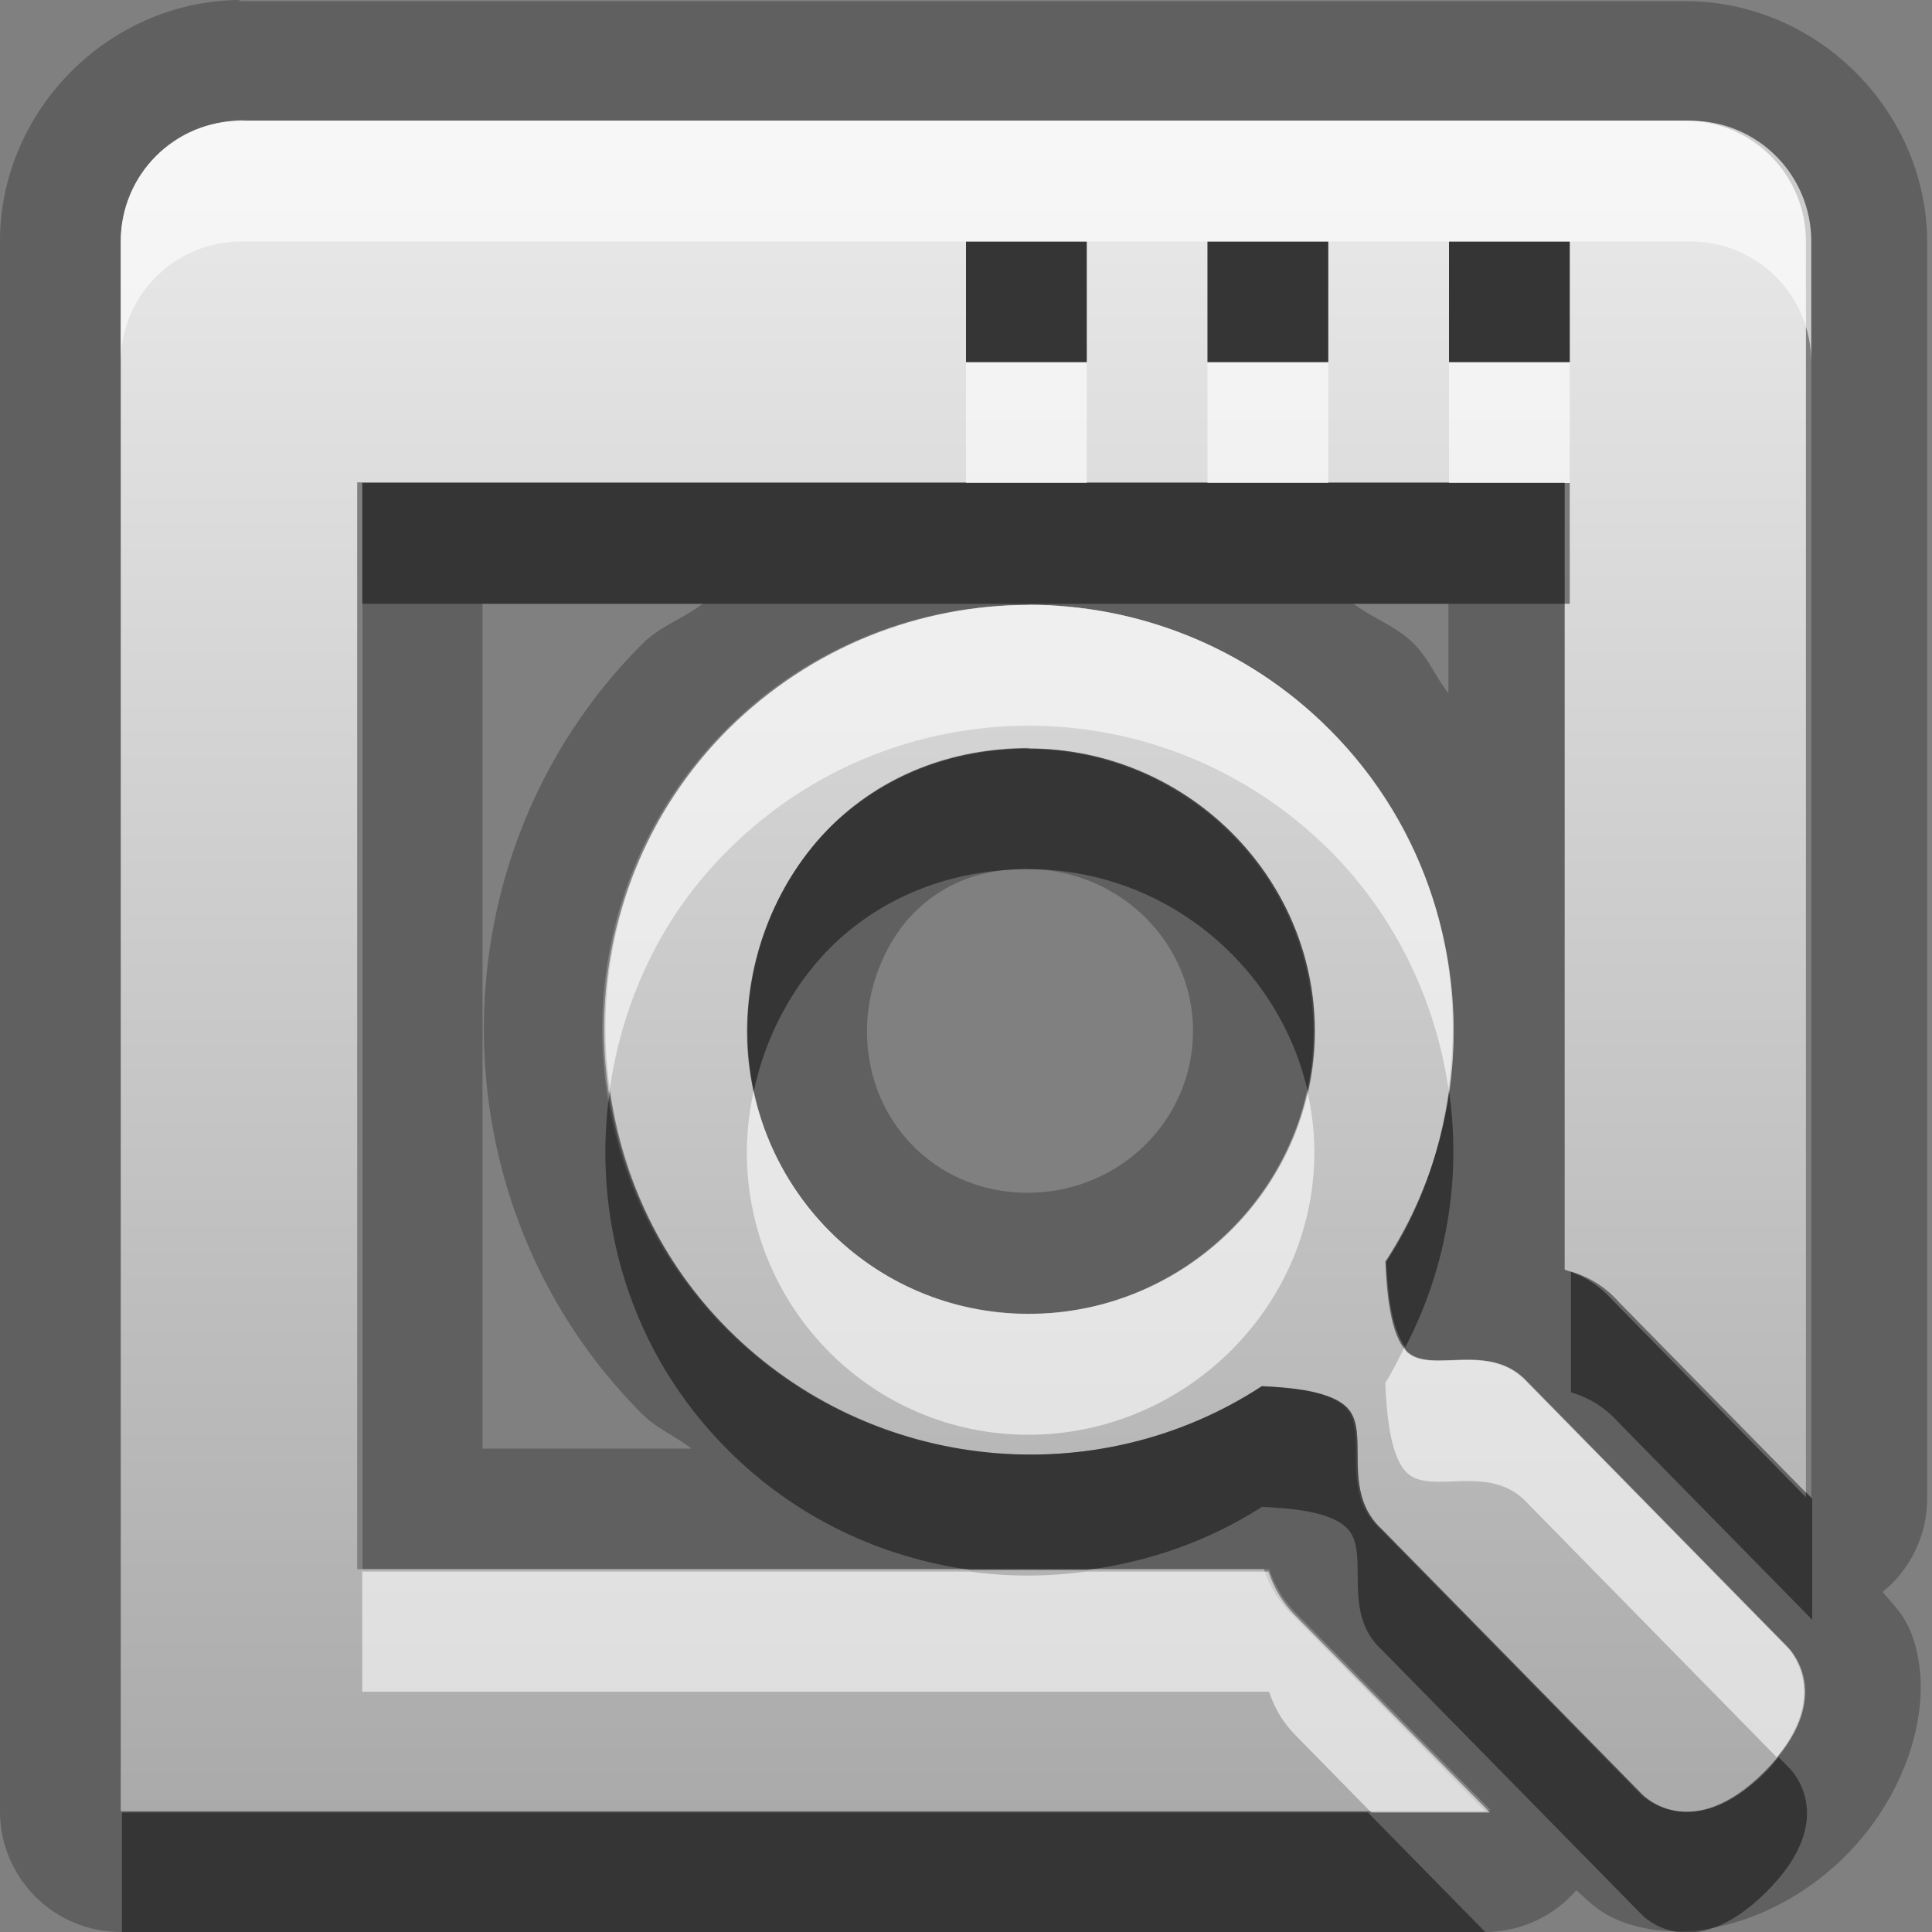 <?xml version="1.0" encoding="UTF-8"?>
<svg width="16" height="16" version="1.1" xmlns="http://www.w3.org/2000/svg">
 <rect width="100%" height="100%" fill="#808080" stroke="none"/>
 <defs>
  <linearGradient id="gr0" x1="8" x2="8" y1="1" y2="15" gradientUnits="userSpaceOnUse">
   <stop stop-color="#ebebeb" offset="0"/>
   <stop stop-color="#aaa" offset="1"/>
  </linearGradient>
 </defs>
 <path d="m2 0c-1.09-1.46e-16 -2 0.909-2 2v13a1 1 0 0 0 1 1h11.3a1 1 0 0 0 0.754-0.346c0.126 0.109 0.244 0.259 0.609 0.322 0.505 0.087 1.15-0.136 1.62-0.606 0.471-0.471 0.692-1.12 0.605-1.62-0.058-0.339-0.186-0.43-0.297-0.566a1 1 0 0 0 0.369-0.774v-10.4c0-1.09-0.909-2-2-2h-12zm0 1h12c0.554 0 1 0.446 1 1v10.4l-1.6-1.63c-0.129-0.144-0.262-0.212-0.398-0.254v-6.52h-10v9h7.51c0.045 0.137 0.12 0.274 0.266 0.406l-0.043-0.041 1.61 1.63h-11.3v-13c0-0.554 0.446-1 1-1zm6 1v1h1v-1h-1zm2 0v1h1v-1h-1zm2 0v1h1v-1h-1zm-8 3h1.82c-0.161 0.123-0.353 0.185-0.5 0.332-1.75 1.75-1.75 4.63 0 6.38 0.121 0.121 0.275 0.181 0.406 0.285h-1.73v-7zm7.21 0h0.785v0.74c-0.105-0.131-0.164-0.287-0.285-0.408-0.147-0.147-0.338-0.209-0.5-0.332zm-2.7 0.008c0.9 0 1.8 0.345 2.49 1.03 1.2 1.2 1.36 3.04 0.467 4.41 0.011 0.232 0.036 0.617 0.186 0.75 0.205 0.181 0.684-0.097 0.996 0.25l2.15 2.19s0.436 0.408-0.188 1.03-1.03 0.188-1.03 0.188l-2.15-2.19c-0.346-0.313-0.1-0.795-0.281-1-0.133-0.151-0.483-0.176-0.715-0.188-1.36 0.89-3.22 0.728-4.42-0.469-1.37-1.37-1.37-3.6 0-4.97 0.686-0.686 1.59-1.03 2.49-1.03zm0 1.19c-0.647 0-1.22 0.232-1.65 0.656-0.424 0.424-0.684 1.04-0.684 1.69 0 1.29 1.04 2.34 2.33 2.34s2.37-1.05 2.37-2.34c0-1.29-1.07-2.34-2.37-2.34zm0 1c0.753 0 1.37 0.601 1.37 1.34 0 0.742-0.613 1.34-1.37 1.34-0.752 0-1.33-0.584-1.33-1.34 0-0.38 0.164-0.754 0.391-0.98 0.232-0.232 0.534-0.363 0.941-0.363z" opacity=".25"/>
 <path d="m2 1c-0.554 0-1 0.446-1 1v13h11.3l-1.61-1.64 0.043 0.041c-0.146-0.132-0.22-0.269-0.265-0.406h-7.51v-9h10v6.52c0.136 0.042 0.269 0.11 0.398 0.254l1.6 1.63v-10.4c0-0.554-0.446-1-1-1h-12zm6 1h1v1h-1v-1zm2 0h1v1h-1v-1zm2 0h1v1h-1v-1zm-3.48 3.01c-0.9 0-1.8 0.345-2.49 1.03-1.37 1.37-1.37 3.6 0 4.97 1.2 1.2 3.06 1.36 4.42 0.469 0.232 0.011 0.582 0.036 0.715 0.187 0.181 0.205-0.065 0.687 0.281 1l2.15 2.19s0.402 0.435 1.02-0.188 0.188-1.03 0.188-1.03l-2.15-2.19c-0.312-0.347-0.791-0.069-0.996-0.25-0.15-0.133-0.174-0.518-0.185-0.75 0.889-1.36 0.729-3.21-0.467-4.41-0.686-0.686-1.59-1.03-2.49-1.03zm0 1.19c1.29 0 2.37 1.05 2.37 2.34 0 1.29-1.07 2.34-2.37 2.34s-2.33-1.05-2.33-2.34c0-0.647 0.26-1.26 0.684-1.69 0.424-0.424 1-0.656 1.65-0.656z" fill="url(#gr0)"/>
 <path d="m8 2v1h1v-1h-1zm2 0v1h1v-1h-1zm2 0v1h1v-1h-1zm-9 2v1h10v-1h-10zm5.52 2.2c-0.647 0-1.22 0.232-1.65 0.656-0.424 0.424-0.684 1.04-0.684 1.69 0 0.171 0.02 0.337 0.055 0.498 0.096-0.456 0.317-0.873 0.629-1.19 0.424-0.424 1-0.656 1.65-0.656 1.12 0 2.07 0.79 2.31 1.84 0.036-0.161 0.057-0.328 0.057-0.5 0-1.29-1.07-2.34-2.37-2.34zm-3.47 2.83c-0.152 1.06 0.167 2.17 0.98 2.98 0.563 0.563 1.27 0.889 2.01 0.992h0.961c0.508-0.068 1-0.234 1.45-0.523 0.232 0.011 0.582 0.036 0.715 0.188 0.181 0.205-0.065 0.687 0.281 1l2.15 2.19s0.402 0.436 1.03-0.188 0.188-1.03 0.188-1.03l-0.086-0.088c-0.033 0.04-0.06 0.077-0.102 0.119-0.623 0.623-1.03 0.188-1.03 0.188l-2.15-2.19c-0.346-0.313-0.1-0.795-0.281-1-0.133-0.151-0.483-0.176-0.715-0.188-1.36 0.89-3.22 0.728-4.42-0.469-0.558-0.559-0.877-1.26-0.98-1.98zm6.95 0c-0.07 0.498-0.235 0.986-0.52 1.42 0.01 0.214 0.037 0.551 0.158 0.707 0.346-0.662 0.467-1.41 0.361-2.13zm1.01 1.5v1c0.136 0.042 0.269 0.11 0.398 0.254l1.6 1.63v-1l-1.6-1.63c-0.129-0.144-0.262-0.212-0.398-0.254zm-12 4.48v1h11.3l-0.982-1h-10.4z" opacity=".45"/>
 <path d="m2 1c-0.554 0-1 0.446-1 1v1c0-0.554 0.446-1 1-1h12c0.554 0 1 0.446 1 1v-1c0-0.554-0.446-1-1-1h-12zm6 2v1h1v-1h-1zm2 0v1h1v-1h-1zm2 0v1h1v-1h-1zm-3.48 2.01c-0.9 0-1.8 0.345-2.49 1.03-0.814 0.814-1.13 1.93-0.98 2.98 0.104-0.725 0.423-1.43 0.98-1.98 0.686-0.686 1.59-1.03 2.49-1.03s1.8 0.345 2.49 1.03c0.558 0.558 0.88 1.26 0.986 1.98 0.149-1.06-0.173-2.17-0.986-2.98-0.686-0.686-1.59-1.03-2.49-1.03zm-2.28 4.03c-0.034 0.164-0.055 0.331-0.055 0.502 0 1.29 1.04 2.34 2.33 2.34s2.37-1.05 2.37-2.34c0-0.172-0.021-0.339-0.057-0.5-0.234 1.05-1.19 1.84-2.31 1.84-1.12 0-2.05-0.791-2.28-1.85zm5.39 2.12c-0.051 0.098-0.097 0.199-0.158 0.293 0.011 0.232 0.036 0.617 0.186 0.75 0.205 0.181 0.684-0.097 0.996 0.25l2.06 2.1c0.455-0.553 0.086-0.912 0.086-0.912l-2.15-2.19c-0.312-0.347-0.791-0.069-0.996-0.25-0.011-0.01-0.017-0.03-0.027-0.043zm-8.63 1.85v1h7.51c0.045 0.137 0.12 0.274 0.266 0.406l-0.043-0.041 0.623 0.635h0.982l-1.61-1.63 0.043 0.041c-0.146-0.132-0.221-0.269-0.266-0.406h-1.51c-0.32 0.043-0.641 0.045-0.961 0h-5.04z" fill="#fff" opacity=".6"/>
</svg>
